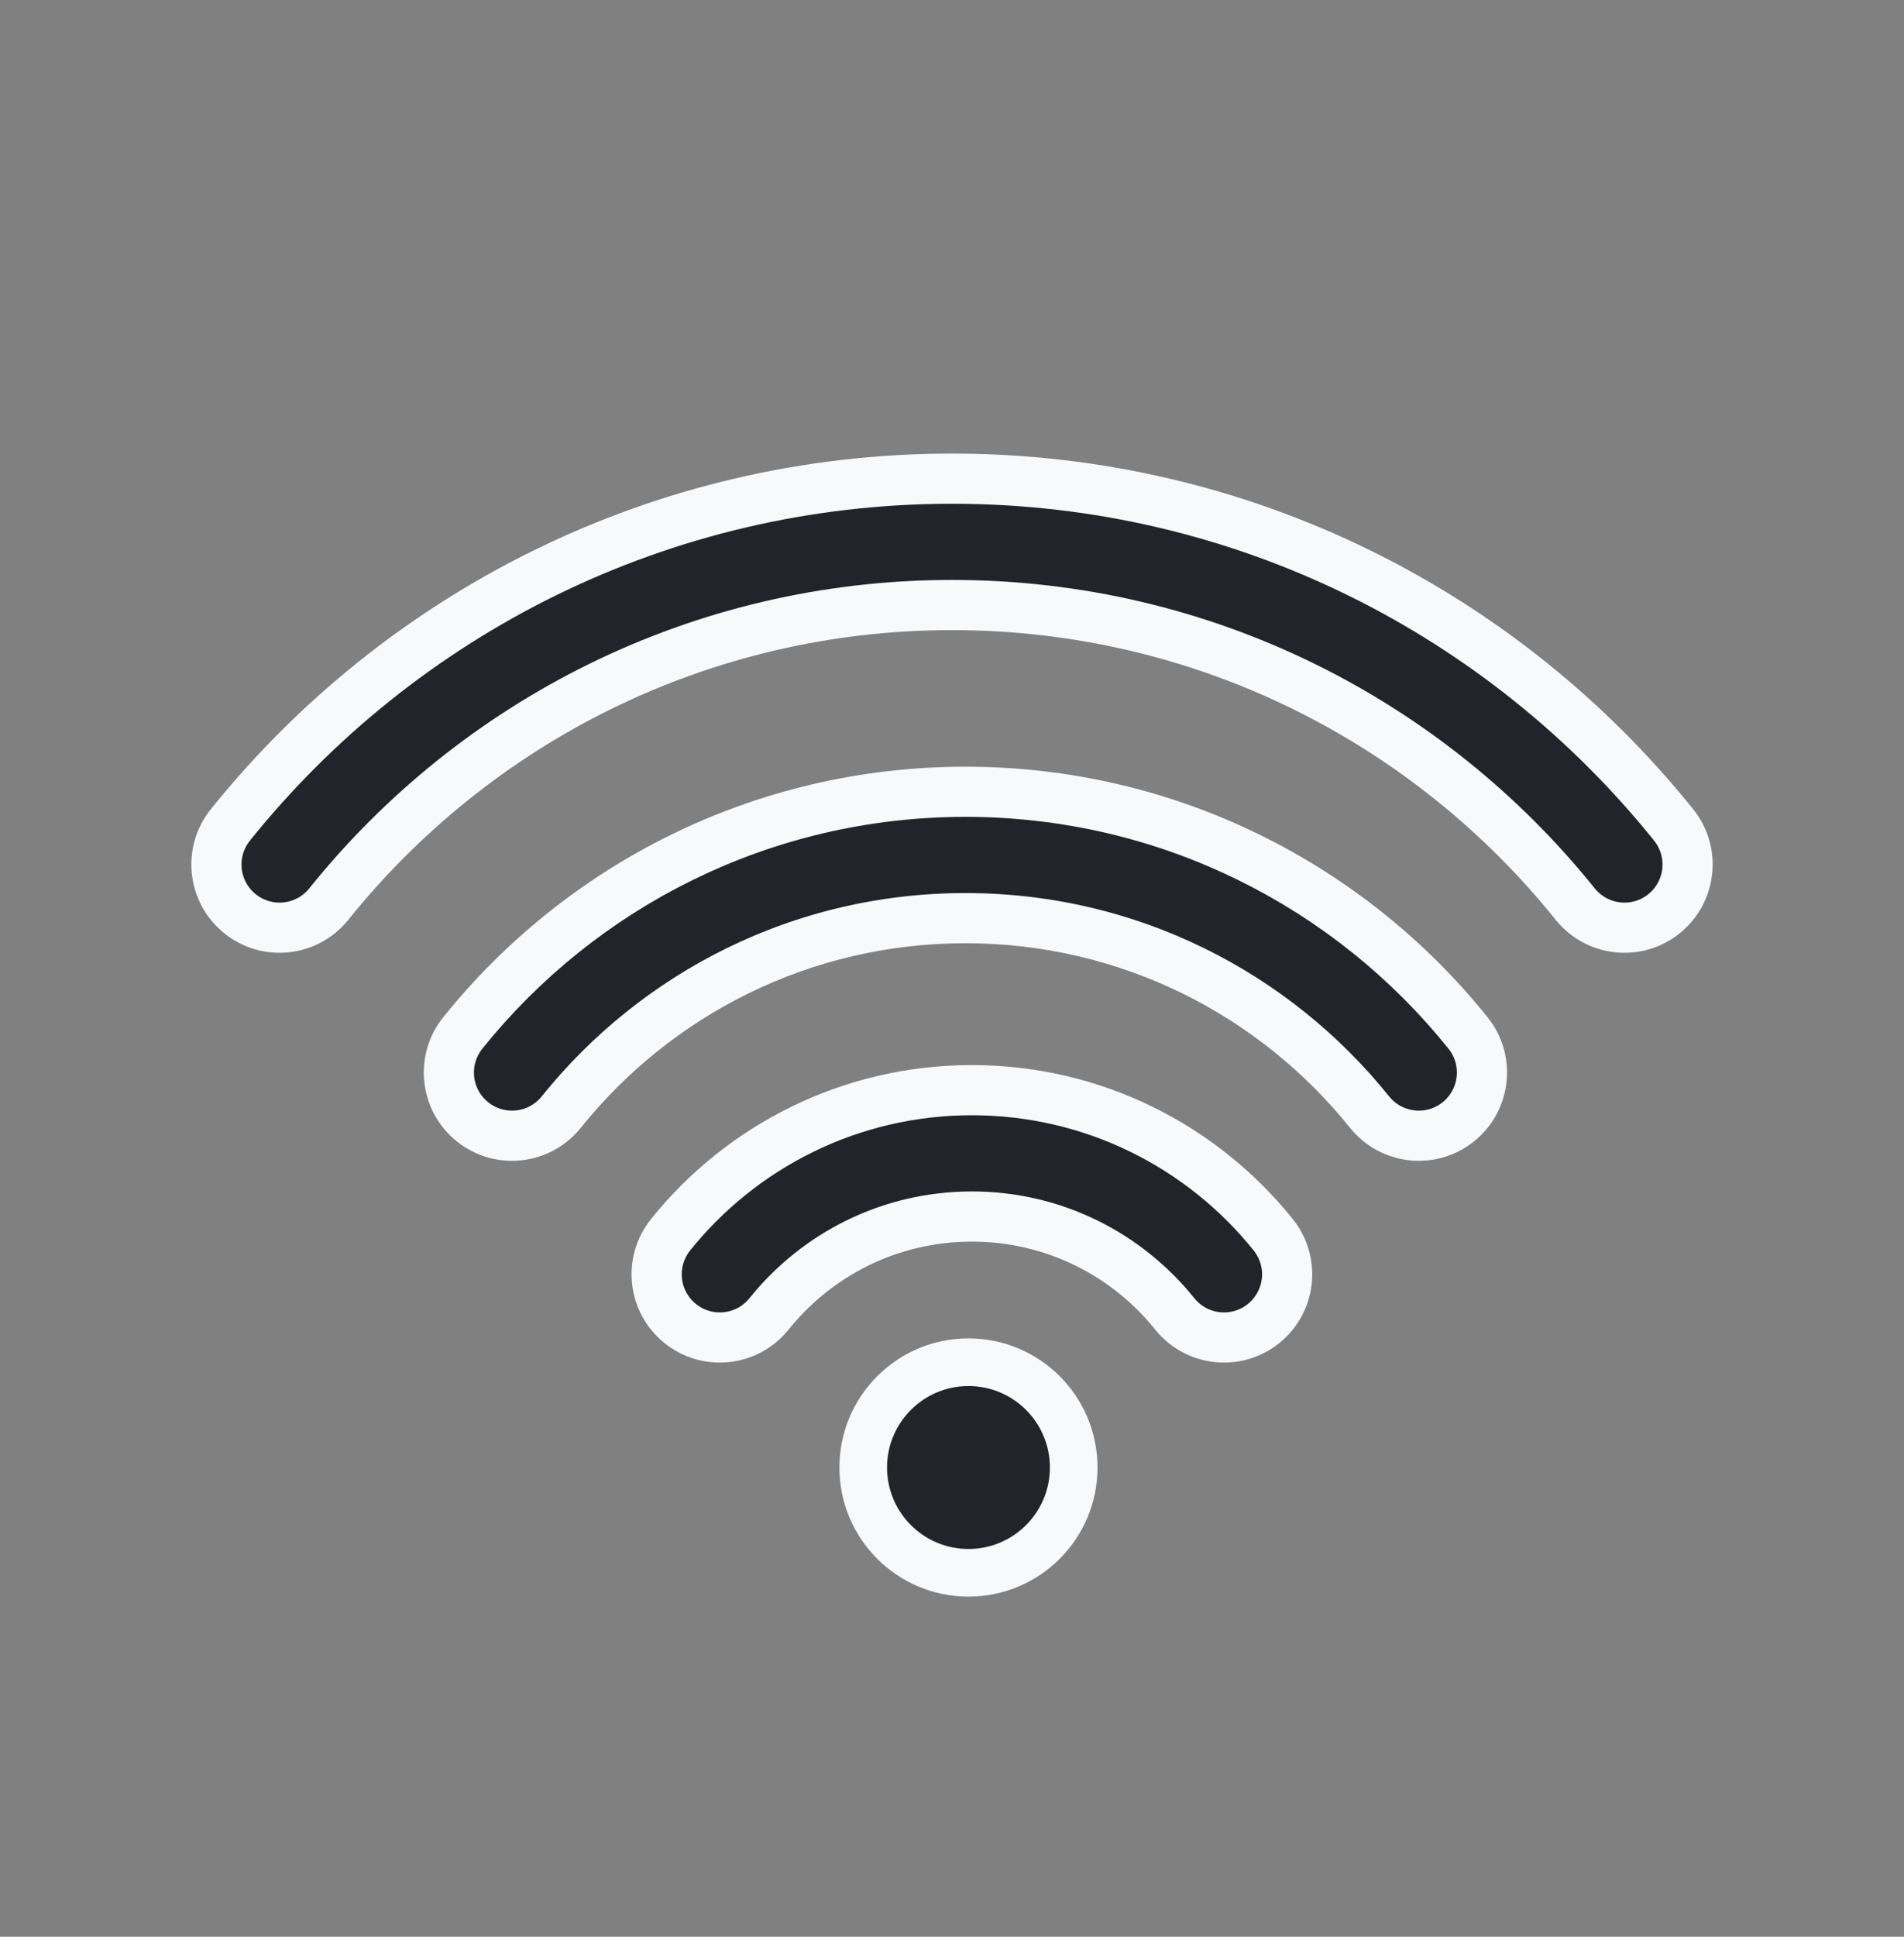 <svg width="60" height="61" viewBox="0 0 60 61" fill="none" xmlns="http://www.w3.org/2000/svg">
<rect x="0" y="0" width="60" height="61" fill="#808080" stroke="none"/>
<mask id="path-1-outside-1_50_2419" maskUnits="userSpaceOnUse" x="5.53" y="13.787" width="49" height="37" fill="black">
<rect fill="white" x="5.53" y="13.787" width="49" height="37"/>
<path fill-rule="evenodd" clip-rule="evenodd" d="M8.008 28.227C8.559 28.67 9.365 28.582 9.808 28.031C14.555 22.123 21.836 18.346 30 18.346C38.164 18.346 45.445 22.123 50.192 28.031C50.635 28.582 51.441 28.67 51.992 28.227C52.543 27.784 52.631 26.978 52.188 26.427C46.976 19.941 38.973 15.786 30 15.786C21.027 15.786 13.024 19.941 7.812 26.427C7.37 26.978 7.457 27.784 8.008 28.227ZM17.133 34.583C16.69 35.134 15.884 35.221 15.333 34.779C14.782 34.336 14.694 33.53 15.137 32.979C18.727 28.511 24.241 25.648 30.423 25.648C36.604 25.648 42.118 28.511 45.708 32.979C46.151 33.53 46.063 34.336 45.512 34.779C44.961 35.221 44.155 35.134 43.713 34.583C40.587 30.694 35.796 28.208 30.423 28.208C25.049 28.208 20.258 30.694 17.133 34.583ZM23.68 40.938C23.238 41.489 22.432 41.577 21.881 41.134C21.33 40.691 21.242 39.885 21.685 39.334C23.784 36.722 27.01 35.046 30.627 35.046C34.243 35.046 37.469 36.722 39.569 39.334C40.012 39.885 39.924 40.691 39.373 41.134C38.822 41.577 38.016 41.489 37.573 40.938C35.939 38.904 33.435 37.606 30.627 37.606C27.819 37.606 25.315 38.904 23.68 40.938ZM33.085 46.221C33.085 44.803 31.936 43.654 30.519 43.654C29.101 43.654 27.952 44.803 27.952 46.221C27.952 47.638 29.101 48.787 30.519 48.787C31.936 48.787 33.085 47.638 33.085 46.221Z"/>
</mask>
<path fill-rule="evenodd" clip-rule="evenodd" d="M8.008 28.227C8.559 28.67 9.365 28.582 9.808 28.031C14.555 22.123 21.836 18.346 30 18.346C38.164 18.346 45.445 22.123 50.192 28.031C50.635 28.582 51.441 28.67 51.992 28.227C52.543 27.784 52.631 26.978 52.188 26.427C46.976 19.941 38.973 15.786 30 15.786C21.027 15.786 13.024 19.941 7.812 26.427C7.37 26.978 7.457 27.784 8.008 28.227ZM17.133 34.583C16.69 35.134 15.884 35.221 15.333 34.779C14.782 34.336 14.694 33.53 15.137 32.979C18.727 28.511 24.241 25.648 30.423 25.648C36.604 25.648 42.118 28.511 45.708 32.979C46.151 33.53 46.063 34.336 45.512 34.779C44.961 35.221 44.155 35.134 43.713 34.583C40.587 30.694 35.796 28.208 30.423 28.208C25.049 28.208 20.258 30.694 17.133 34.583ZM23.68 40.938C23.238 41.489 22.432 41.577 21.881 41.134C21.33 40.691 21.242 39.885 21.685 39.334C23.784 36.722 27.01 35.046 30.627 35.046C34.243 35.046 37.469 36.722 39.569 39.334C40.012 39.885 39.924 40.691 39.373 41.134C38.822 41.577 38.016 41.489 37.573 40.938C35.939 38.904 33.435 37.606 30.627 37.606C27.819 37.606 25.315 38.904 23.68 40.938ZM33.085 46.221C33.085 44.803 31.936 43.654 30.519 43.654C29.101 43.654 27.952 44.803 27.952 46.221C27.952 47.638 29.101 48.787 30.519 48.787C31.936 48.787 33.085 47.638 33.085 46.221Z" fill="#F8F9FA"/>
<path d="M9.808 28.031L8.639 27.091L8.639 27.091L9.808 28.031ZM8.008 28.227L8.948 27.058L8.948 27.058L8.008 28.227ZM50.192 28.031L49.023 28.97L49.023 28.97L50.192 28.031ZM51.992 28.227L51.052 27.058L51.052 27.058L51.992 28.227ZM52.188 26.427L53.357 25.488L53.357 25.488L52.188 26.427ZM7.812 26.427L8.982 27.367L8.982 27.367L7.812 26.427ZM15.333 34.779L14.393 35.948L14.393 35.948L15.333 34.779ZM17.133 34.583L18.302 35.522L18.302 35.522L17.133 34.583ZM15.137 32.979L16.306 33.919L16.306 33.919L15.137 32.979ZM45.708 32.979L46.877 32.039L46.877 32.039L45.708 32.979ZM45.512 34.779L46.452 35.948L46.452 35.948L45.512 34.779ZM43.713 34.583L42.543 35.522L42.543 35.522L43.713 34.583ZM21.881 41.134L20.941 42.303L20.941 42.303L21.881 41.134ZM23.68 40.938L22.511 39.998L22.511 39.998L23.68 40.938ZM21.685 39.334L22.854 40.274L22.854 40.274L21.685 39.334ZM39.569 39.334L40.738 38.395L40.738 38.395L39.569 39.334ZM39.373 41.134L40.312 42.303L40.312 42.303L39.373 41.134ZM37.573 40.938L36.404 41.877L36.404 41.877L37.573 40.938ZM8.639 27.091C8.715 26.997 8.853 26.981 8.948 27.058L7.069 29.396C8.265 30.358 10.015 30.167 10.977 28.97L8.639 27.091ZM30 16.846C21.362 16.846 13.658 20.845 8.639 27.091L10.977 28.97C15.452 23.402 22.31 19.846 30 19.846L30 16.846ZM51.362 27.091C46.342 20.845 38.638 16.846 30 16.846L30 19.846C37.691 19.846 44.548 23.402 49.023 28.97L51.362 27.091ZM51.052 27.058C51.147 26.981 51.285 26.997 51.362 27.091L49.023 28.97C49.985 30.167 51.735 30.358 52.931 29.396L51.052 27.058ZM51.019 27.367C50.942 27.272 50.958 27.134 51.052 27.058L52.931 29.396C54.128 28.434 54.319 26.684 53.357 25.488L51.019 27.367ZM30 17.286C38.499 17.286 46.079 21.22 51.019 27.367L53.357 25.488C47.873 18.663 39.447 14.286 30 14.286L30 17.286ZM8.982 27.367C13.921 21.22 21.501 17.286 30 17.286L30 14.286C20.554 14.286 12.128 18.663 6.643 25.488L8.982 27.367ZM8.948 27.058C9.043 27.134 9.058 27.272 8.982 27.367L6.643 25.488C5.681 26.684 5.872 28.434 7.069 29.396L8.948 27.058ZM14.393 35.948C15.59 36.91 17.34 36.719 18.302 35.522L15.963 33.643C16.039 33.548 16.178 33.533 16.273 33.609L14.393 35.948ZM13.968 32.039C13.006 33.236 13.197 34.986 14.393 35.948L16.273 33.609C16.367 33.685 16.382 33.824 16.306 33.919L13.968 32.039ZM30.423 24.148C23.767 24.148 17.83 27.233 13.968 32.039L16.306 33.919C19.624 29.79 24.715 27.148 30.423 27.148L30.423 24.148ZM46.877 32.039C43.015 27.233 37.078 24.148 30.423 24.148L30.423 27.148C36.13 27.148 41.221 29.79 44.539 33.919L46.877 32.039ZM46.452 35.948C47.648 34.986 47.839 33.236 46.877 32.039L44.539 33.919C44.463 33.824 44.478 33.685 44.573 33.609L46.452 35.948ZM42.543 35.522C43.505 36.719 45.255 36.91 46.452 35.948L44.573 33.609C44.667 33.533 44.806 33.548 44.882 33.643L42.543 35.522ZM30.423 29.708C35.322 29.708 39.691 31.972 42.543 35.522L44.882 33.643C41.484 29.415 36.269 26.708 30.423 26.708L30.423 29.708ZM18.302 35.522C21.154 31.972 25.523 29.708 30.423 29.708L30.423 26.708C24.576 26.708 19.361 29.415 15.963 33.643L18.302 35.522ZM20.941 42.303C22.138 43.265 23.888 43.074 24.85 41.877L22.511 39.998C22.587 39.904 22.726 39.889 22.82 39.965L20.941 42.303ZM20.516 38.395C19.554 39.592 19.744 41.341 20.941 42.303L22.82 39.965C22.915 40.041 22.93 40.179 22.854 40.274L20.516 38.395ZM30.627 33.546C26.537 33.546 22.887 35.443 20.516 38.395L22.854 40.274C24.681 38 27.484 36.546 30.627 36.546L30.627 33.546ZM40.738 38.395C38.366 35.443 34.717 33.546 30.627 33.546L30.627 36.546C33.77 36.546 36.573 38 38.4 40.274L40.738 38.395ZM40.312 42.303C41.509 41.341 41.7 39.592 40.738 38.395L38.4 40.274C38.324 40.179 38.339 40.041 38.433 39.965L40.312 42.303ZM36.404 41.877C37.366 43.074 39.116 43.265 40.312 42.303L38.433 39.965C38.528 39.889 38.666 39.904 38.743 39.998L36.404 41.877ZM30.627 39.106C32.962 39.106 35.042 40.183 36.404 41.877L38.743 39.998C36.836 37.625 33.908 36.106 30.627 36.106L30.627 39.106ZM24.85 41.877C26.211 40.183 28.292 39.106 30.627 39.106L30.627 36.106C27.345 36.106 24.418 37.625 22.511 39.998L24.85 41.877ZM30.519 45.154C31.108 45.154 31.585 45.632 31.585 46.221L34.585 46.221C34.585 43.975 32.765 42.154 30.519 42.154L30.519 45.154ZM29.452 46.221C29.452 45.632 29.93 45.154 30.519 45.154L30.519 42.154C28.273 42.154 26.452 43.975 26.452 46.221L29.452 46.221ZM30.519 47.287C29.93 47.287 29.452 46.809 29.452 46.221L26.452 46.221C26.452 48.466 28.273 50.287 30.519 50.287L30.519 47.287ZM31.585 46.221C31.585 46.809 31.108 47.287 30.519 47.287L30.519 50.287C32.765 50.287 34.585 48.466 34.585 46.221L31.585 46.221Z" fill="#F8F9FA" mask="url(#path-1-outside-1_50_2419)"/>
<path d="M22.683 40.136C24.549 37.813 27.414 36.326 30.627 36.326C33.839 36.326 36.704 37.813 38.571 40.136" stroke="#212529" stroke-width="2.4" stroke-linecap="round" stroke-linejoin="round"/>
<path d="M16.135 33.781C19.492 29.602 24.645 26.928 30.422 26.928C36.2 26.928 41.353 29.602 44.71 33.781" stroke="#212529" stroke-width="2.4" stroke-linecap="round" stroke-linejoin="round"/>
<path d="M8.81 27.229C13.79 21.032 21.432 17.066 30 17.066C38.568 17.066 46.21 21.032 51.19 27.229" stroke="#212529" stroke-width="2.4" stroke-linecap="round" stroke-linejoin="round"/>
<circle cx="30.519" cy="46.221" r="2.566" transform="rotate(-90 30.519 46.221)" fill="#212529"/>
</svg>
